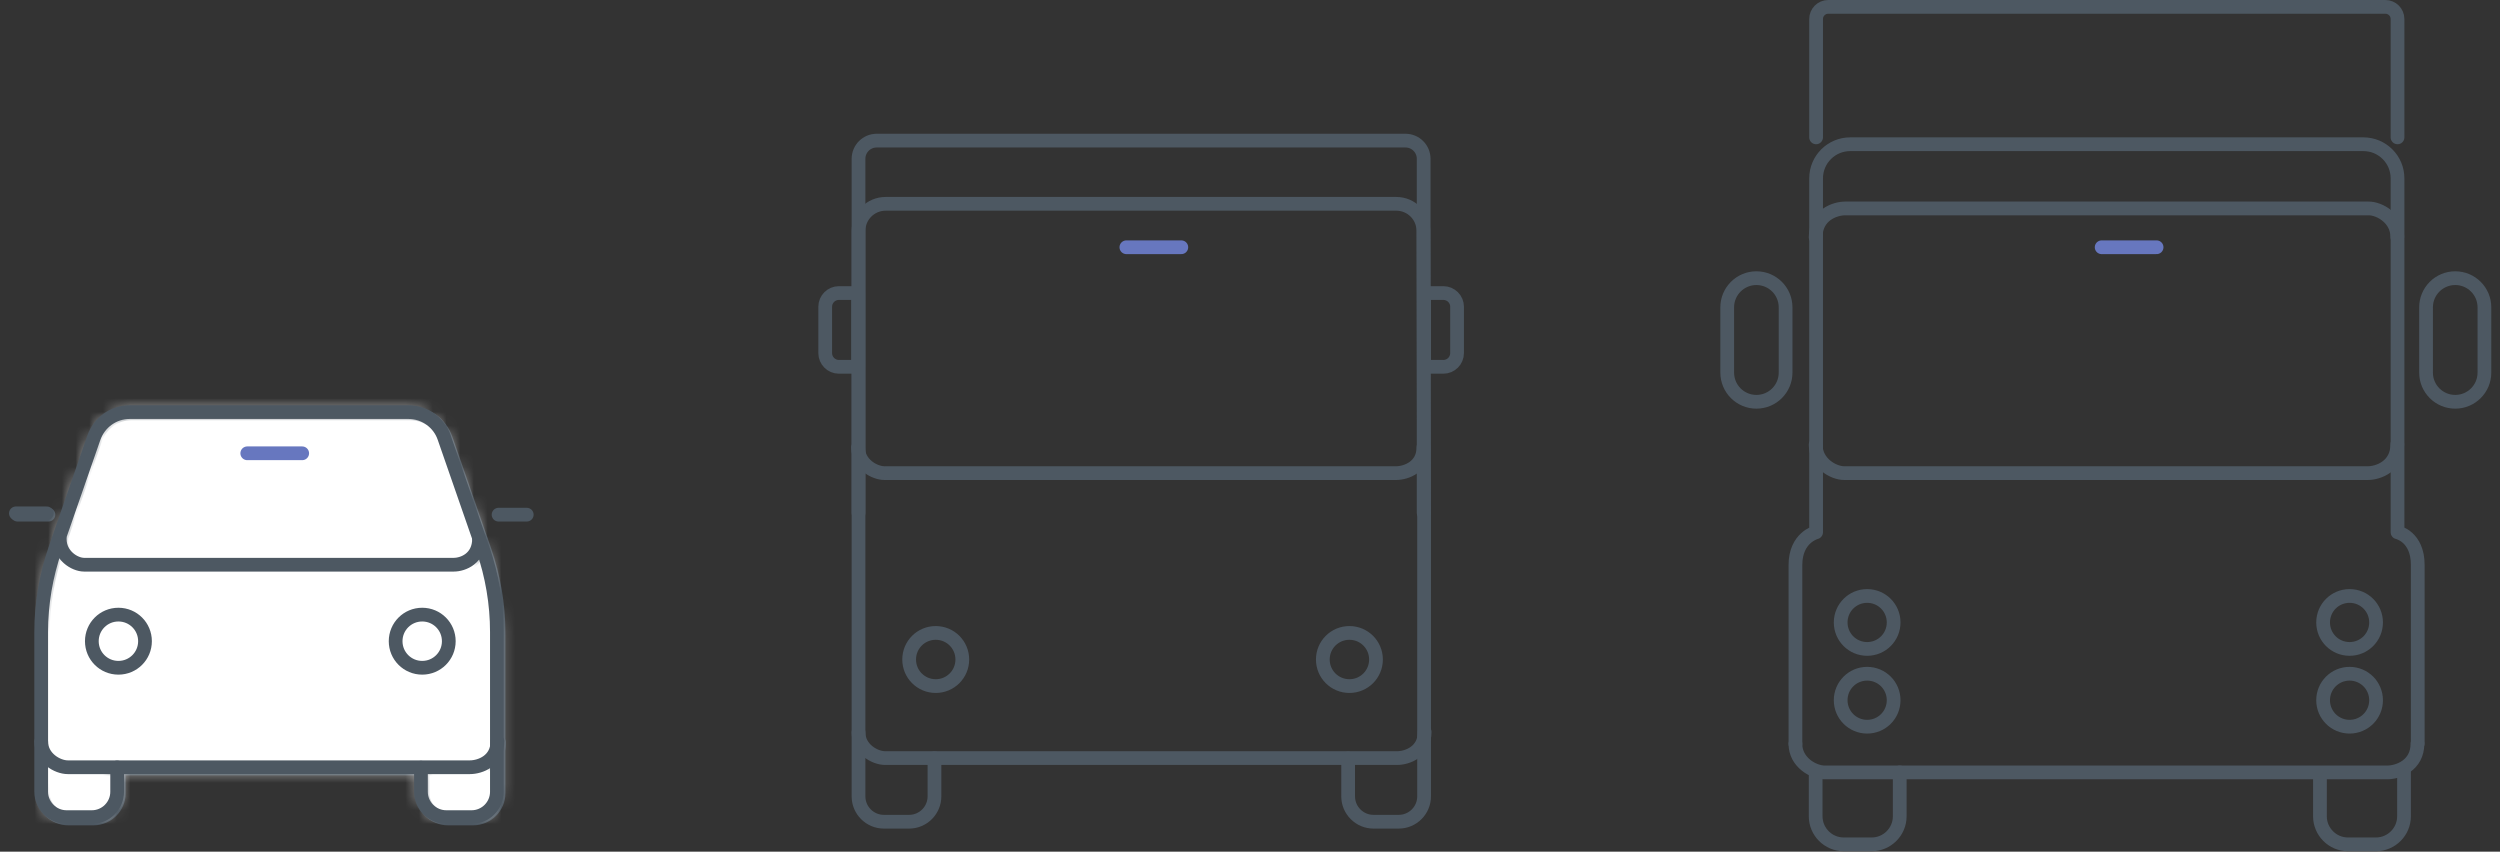 <?xml version="1.0" encoding="UTF-8"?>
<svg width="182px" height="62px" viewBox="0 0 182 62" version="1.1" xmlns="http://www.w3.org/2000/svg" xmlns:xlink="http://www.w3.org/1999/xlink">
    <rect x="0" y="0" width="182" height="62" fill="#333333" stroke="none"/>
    <!-- Generator: Sketch 45.2 (43514) - http://www.bohemiancoding.com/sketch -->
    <title>ic Como empresa</title>
    <desc>Created with Sketch.</desc>
    <defs>
        <path d="M6.451,0.512 C5.234,0.512 4.221,1.286 3.833,2.373 L1.019,10.477 C0.344,12.422 0,14.464 0,16.522 L0,28.157 C0,29.171 0.829,30 1.843,30 L3.686,30 C4.699,30 5.529,29.171 5.529,28.157 L5.529,26.383 L27.645,26.399 L27.645,28.157 C27.645,29.171 28.475,30 29.488,30 L31.331,30 C32.345,30 33.174,29.171 33.174,28.157 L33.174,16.522 C33.174,14.464 32.829,12.422 32.155,10.477 L29.34,2.373 C28.972,1.286 27.94,0.512 26.723,0.512 L6.451,0.512 Z" id="path-1"></path>
    </defs>
    <g id="Planos-Mobile" stroke="none" stroke-width="1" fill="none" fill-rule="evenodd">
        <g id="1-Plano-Livre" transform="translate(-89, -972)">
            <g id="Group-2" transform="translate(29, 970)">
                <g id="ic-Como-Empresa" transform="translate(57, 0)">
                    <path d="M178.991,56.135 C178.991,57.725 177.598,58.233 176.769,58.233 L135.847,58.233 C135.017,58.233 133.707,57.495 133.707,56.158" id="Stroke-18" stroke="#4D5862" stroke-linecap="round" stroke-linejoin="round"></path>
                    <path d="M138.929,54.904 C137.863,54.904 137.001,54.043 137.001,52.976 C137.001,51.91 137.863,51.048 138.929,51.048 C139.996,51.048 140.857,51.91 140.857,52.976 C140.857,54.043 139.996,54.904 138.929,54.904 Z" id="Stroke-20" stroke="#4D5862" stroke-linecap="round" stroke-linejoin="round"></path>
                    <path d="M138.929,49.242 C137.863,49.242 137.001,48.381 137.001,47.314 C137.001,46.248 137.863,45.386 138.929,45.386 C139.996,45.386 140.857,46.248 140.857,47.314 C140.857,48.381 139.996,49.242 138.929,49.242 Z" id="Stroke-22" stroke="#4D5862" stroke-linecap="round" stroke-linejoin="round"></path>
                    <path d="M174.05,54.904 C172.983,54.904 172.122,54.043 172.122,52.976 C172.122,51.91 172.983,51.048 174.05,51.048 C175.117,51.048 175.978,51.91 175.978,52.976 C175.978,54.043 175.117,54.904 174.05,54.904 Z" id="Stroke-24" stroke="#4D5862" stroke-linecap="round" stroke-linejoin="round"></path>
                    <path d="M174.05,49.242 C172.983,49.242 172.122,48.381 172.122,47.314 C172.122,46.248 172.983,45.386 174.05,45.386 C175.117,45.386 175.978,46.248 175.978,47.314 C175.978,48.381 175.117,49.242 174.05,49.242 Z" id="Stroke-26" stroke="#4D5862" stroke-linecap="round" stroke-linejoin="round"></path>
                    <path d="M177.524,34.345 C177.524,35.936 176.165,36.444 175.356,36.444 L137.265,36.444 C136.456,36.444 135.18,35.706 135.18,34.369" id="Stroke-28" stroke="#4D5862" stroke-linecap="round" stroke-linejoin="round"></path>
                    <path d="M135.18,19.273 C135.18,17.682 136.539,17.174 137.348,17.174 L175.439,17.174 C176.248,17.174 177.524,17.912 177.524,19.249" id="Stroke-30" stroke="#4D5862" stroke-linecap="round" stroke-linejoin="round"></path>
                    <path d="M135.212,12 L135.212,3.385 C135.212,2.896 135.608,2.5 136.097,2.5 L176.655,2.5 C177.144,2.5 177.54,2.896 177.54,3.385 L177.54,12" id="Stroke-32" stroke="#4D5862" stroke-linecap="round" stroke-linejoin="round"></path>
                    <path d="M171.892,58.268 L171.892,61.428 C171.892,62.55 172.81,63.468 173.932,63.468 L175.972,63.468 C177.094,63.468 178.012,62.55 178.012,61.428 L178.012,58.233" id="Stroke-34" stroke="#4D5862" stroke-linecap="round" stroke-linejoin="round"></path>
                    <path d="M135.18,58.268 L135.18,61.428 C135.18,62.55 136.098,63.468 137.22,63.468 L139.26,63.468 C140.382,63.468 141.3,62.55 141.3,61.428 L141.3,58.233" id="Stroke-36" stroke="#4D5862" stroke-linecap="round" stroke-linejoin="round"></path>
                    <path d="M133.708,56.159 L133.708,43.125 C133.708,41.125 135.212,40.75 135.212,40.75 L135.212,14.984 C135.212,13.612 136.324,12.5 137.696,12.5 L175.055,12.5 C176.427,12.5 177.54,13.612 177.54,14.984 L177.54,40.75 C177.54,40.75 179.012,41.063 179.012,43.118 L179.012,56.135" id="Stroke-38" stroke="#4D5862" stroke-linecap="round" stroke-linejoin="round"></path>
                    <path d="M181.741,31.25 L181.741,31.25 C180.567,31.25 179.616,30.299 179.616,29.125 L179.616,24.375 C179.616,23.201 180.567,22.25 181.741,22.25 C182.915,22.25 183.866,23.201 183.866,24.375 L183.866,29.125 C183.866,30.299 182.915,31.25 181.741,31.25 Z" id="Stroke-40" stroke="#4D5862" stroke-linecap="round" stroke-linejoin="round"></path>
                    <path d="M130.866,31.25 L130.866,31.25 C129.692,31.25 128.741,30.299 128.741,29.125 L128.741,24.375 C128.741,23.201 129.692,22.25 130.866,22.25 L130.866,22.25 C132.04,22.25 132.991,23.201 132.991,24.375 L132.991,29.125 C132.991,30.299 132.04,31.25 130.866,31.25 Z" id="Stroke-42" stroke="#4D5862" stroke-linecap="round" stroke-linejoin="round"></path>
                    <g id="Group-2" fill-rule="evenodd" transform="translate(62.5, 12)" stroke="#4D5862" stroke-linecap="round" stroke-linejoin="round">
                        <path d="M44.129,22.548 C44.129,23.986 42.872,24.444 42.124,24.444 L4.898,24.444 C4.151,24.444 2.97,23.777 2.97,22.57" id="Stroke-44"></path>
                        <path d="M44.213,43.292 C44.213,44.73 42.954,45.188 42.206,45.188 L4.934,45.188 C4.184,45.188 3,44.521 3,43.314" id="Stroke-46"></path>
                        <path d="M8.621,39.947 C7.55,39.947 6.686,39.083 6.686,38.012 C6.686,36.941 7.55,36.077 8.621,36.077 C9.692,36.077 10.556,36.941 10.556,38.012 C10.556,39.083 9.692,39.947 8.621,39.947 Z" id="Stroke-48"></path>
                        <path d="M38.737,39.947 C37.666,39.947 36.802,39.083 36.802,38.012 C36.802,36.941 37.666,36.077 38.737,36.077 C39.808,36.077 40.672,36.941 40.672,38.012 C40.672,39.083 39.808,39.947 38.737,39.947 Z" id="Stroke-50"></path>
                        <path d="M44.143,27.343 L44.143,1.561 C44.143,0.83 43.55,0.237 42.819,0.237 L4.324,0.237 C3.593,0.237 3,0.83 3,1.561 L3,27.343" id="Stroke-52"></path>
                        <path d="M8.529,45.203 L8.529,47.978 C8.529,48.991 7.7,49.821 6.686,49.821 L4.843,49.821 C3.829,49.821 3,48.991 3,47.978 L3,27.343 L3,6.81 C3,5.721 3.883,4.838 4.972,4.838 L42.151,4.838 C43.237,4.838 44.119,5.717 44.123,6.804 L44.174,27.343 L44.174,47.978 C44.174,48.991 43.345,49.821 42.331,49.821 L40.488,49.821 C39.474,49.821 38.645,48.991 38.645,47.978 L38.645,45.22" id="Stroke-54"></path>
                        <path d="M45.575,11.333 L44.174,11.333 L44.174,16.705 L45.575,16.705 C46.127,16.705 46.575,16.257 46.575,15.705 L46.575,12.333 C46.575,11.781 46.127,11.333 45.575,11.333 Z" id="Stroke-56"></path>
                        <path d="M2.976,11.333 L1.575,11.333 C1.023,11.333 0.575,11.781 0.575,12.333 L0.575,15.705 C0.575,16.257 1.023,16.705 1.575,16.705 L2.976,16.705 L2.976,11.333 Z" id="Stroke-58"></path>
                    </g>
                    <g id="Group-4" fill-rule="evenodd" transform="translate(4, 31)">
                        <g id="Group-6" transform="translate(0, 1)" stroke-linecap="round" stroke="#4D5862" stroke-linejoin="round">
                            <g id="Page-1" transform="translate(0.279, 0.096)">
                                <path d="M29.488,25.887 L29.488,27.645 C29.488,28.659 30.317,29.488 31.331,29.488 L33.174,29.488 C34.188,29.488 35.017,28.659 35.017,27.645 L35.017,16.01 C35.017,13.951 34.672,11.909 33.998,9.965 L31.183,1.861 C30.815,0.774 29.783,0 28.566,0 L8.293,0 C7.077,0 6.063,0.774 5.676,1.861 L2.862,9.965 C2.188,11.909 1.843,13.951 1.843,16.01 L1.843,27.645 C1.843,28.659 2.672,29.488 3.686,29.488 L5.529,29.488 C6.543,29.488 7.372,28.659 7.372,27.645 L7.372,25.87" id="Stroke-1" fill="#FFFFFF"></path>
                                <path d="M33.719,9.215 C33.719,10.653 32.562,11.111 31.874,11.111 L4.967,11.111 C4.279,11.111 3.192,10.444 3.192,9.237" id="Stroke-3"></path>
                                <path d="M35.056,23.959 C35.056,25.396 33.797,25.855 33.049,25.855 L3.776,25.855 C3.026,25.855 1.843,25.188 1.843,23.981" id="Stroke-5"></path>
                                <path d="M7.464,18.614 C6.393,18.614 5.529,17.75 5.529,16.679 C5.529,15.608 6.393,14.744 7.464,14.744 C8.535,14.744 9.399,15.608 9.399,16.679 C9.399,17.75 8.535,18.614 7.464,18.614 Z" id="Stroke-7"></path>
                                <path d="M29.58,18.614 C28.509,18.614 27.645,17.75 27.645,16.679 C27.645,15.608 28.509,14.744 29.58,14.744 C30.651,14.744 31.515,15.608 31.515,16.679 C31.515,17.75 30.651,18.614 29.58,18.614 Z" id="Stroke-9"></path>
                                <path d="M35.017,7.372 L37.068,7.372" id="Stroke-11"></path>
                                <path d="M0,7.372 L2.247,7.372" id="Stroke-13"></path>
                            </g>
                        </g>
                        <g id="Group-3" transform="translate(2, 0.488)">
                            <mask id="mask-2" fill="white">
                                <use xlink:href="#path-1"></use>
                            </mask>
                            <g id="Clip-2"></g>
                            <polygon id="Fill-1" fill="#FFFFFF" mask="url(#mask-2)" points="-5 35 38.174 35 38.174 -4.488 -5 -4.488"></polygon>
                        </g>
                        <path d="M29.645,26.886 L29.645,28.644 C29.645,29.658 30.474,30.487 31.488,30.487 L33.331,30.487 C34.345,30.487 35.174,29.658 35.174,28.644 L35.174,17.009 C35.174,14.951 34.829,12.909 34.155,10.964 L31.341,2.861 C30.972,1.773 29.94,0.999 28.724,0.999 L8.451,0.999 C7.234,0.999 6.221,1.773 5.834,2.861 L3.019,10.964 C2.345,12.909 2,14.951 2,17.009 L2,28.644 C2,29.658 2.829,30.487 3.843,30.487 L5.686,30.487 C6.7,30.487 7.529,29.658 7.529,28.644 L7.529,26.869" id="Stroke-4" stroke="#4D5862" stroke-linecap="round" stroke-linejoin="round"></path>
                        <path d="M33.876,10.215 C33.876,11.653 32.719,12.111 32.03,12.111 L5.124,12.111 C4.435,12.111 3.349,11.444 3.349,10.237" id="Stroke-6" stroke="#4D5862" stroke-linecap="round" stroke-linejoin="round"></path>
                        <path d="M35.213,24.959 C35.213,26.397 33.954,26.855 33.206,26.855 L3.934,26.855 C3.184,26.855 2,26.188 2,24.981" id="Stroke-8" stroke="#4D5862" stroke-linecap="round" stroke-linejoin="round"></path>
                        <path d="M7.621,19.614 C6.55,19.614 5.686,18.75 5.686,17.679 C5.686,16.608 6.55,15.744 7.621,15.744 C8.692,15.744 9.556,16.608 9.556,17.679 C9.556,18.75 8.692,19.614 7.621,19.614 Z" id="Stroke-10" stroke="#4D5862" stroke-linecap="round" stroke-linejoin="round"></path>
                        <path d="M29.737,19.614 C28.666,19.614 27.802,18.75 27.802,17.679 C27.802,16.608 28.666,15.744 29.737,15.744 C30.808,15.744 31.672,16.608 31.672,17.679 C31.672,18.75 30.808,19.614 29.737,19.614 Z" id="Stroke-12" stroke="#4D5862" stroke-linecap="round" stroke-linejoin="round"></path>
                        <path d="M0.157,8.372 L2.404,8.372" id="Stroke-16" stroke="#4D5862" stroke-linecap="round" stroke-linejoin="round"></path>
                    </g>
                    <path d="M21,35 L25,35" id="Line" stroke="#6777BF" stroke-linecap="round"></path>
                    <path d="M85,20 L89,20" id="Line-Copy" stroke="#6777BF" stroke-linecap="round"></path>
                    <path d="M156,20 L160,20" id="Line-Copy-2" stroke="#6777BF" stroke-linecap="round"></path>
                </g>
            </g>
        </g>
    </g>
</svg>